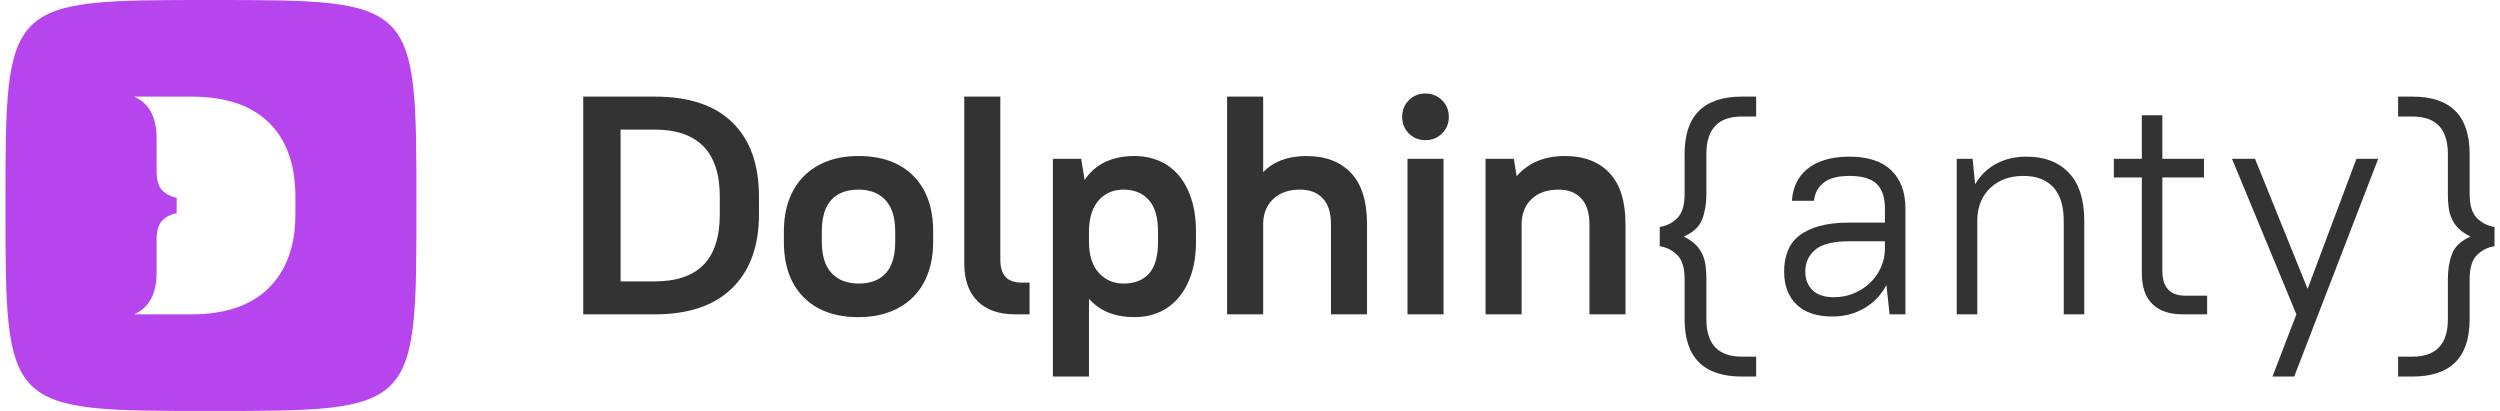 <svg width="146" height="24" viewBox="0 0 146 24" fill="none" xmlns="http://www.w3.org/2000/svg">
<path d="M34.062 5.642H38.24C40.238 5.642 41.751 6.148 42.781 7.159C43.81 8.17 44.325 9.615 44.325 11.491V12.508C44.325 14.361 43.804 15.8 42.762 16.823C41.721 17.846 40.213 18.358 38.24 18.358H34.062V5.642ZM36.242 7.568V16.432H38.24C39.499 16.432 40.447 16.111 41.082 15.469C41.718 14.827 42.036 13.841 42.036 12.508V11.491C42.036 10.172 41.715 9.188 41.073 8.539C40.431 7.892 39.486 7.568 38.239 7.568H36.242Z" fill="#333333"/>
<path d="M50.137 18.521C48.768 18.521 47.7 18.134 46.931 17.359C46.162 16.584 45.778 15.5 45.778 14.107V13.526C45.778 12.835 45.878 12.218 46.077 11.673C46.277 11.128 46.568 10.665 46.949 10.284C47.331 9.902 47.788 9.611 48.321 9.412C48.853 9.212 49.459 9.112 50.137 9.112C51.505 9.112 52.574 9.5 53.343 10.274C54.112 11.049 54.497 12.133 54.497 13.526V14.107C54.497 14.797 54.397 15.415 54.197 15.96C53.997 16.505 53.707 16.968 53.325 17.349C52.943 17.731 52.483 18.021 51.944 18.221C51.406 18.421 50.803 18.521 50.137 18.521ZM50.137 16.559C50.827 16.559 51.357 16.359 51.726 15.96C52.096 15.56 52.281 14.943 52.281 14.107V13.525C52.281 12.702 52.09 12.088 51.708 11.682C51.327 11.276 50.803 11.074 50.137 11.074C49.447 11.074 48.917 11.273 48.548 11.673C48.178 12.073 47.994 12.69 47.994 13.526V14.107C47.994 14.93 48.184 15.545 48.566 15.951C48.947 16.356 49.471 16.559 50.137 16.559Z" fill="#333333"/>
<path d="M57.085 17.586C56.57 17.071 56.312 16.329 56.312 15.36V5.642H58.419V15.143C58.419 15.614 58.522 15.96 58.728 16.178C58.934 16.396 59.249 16.505 59.673 16.505H60.127V18.358H59.291C58.335 18.358 57.599 18.1 57.085 17.586Z" fill="#333333"/>
<path d="M66.249 18.521C65.11 18.521 64.226 18.164 63.596 17.449V21.99H61.489V9.275H63.142L63.342 10.511C63.657 10.038 64.059 9.687 64.55 9.456C65.04 9.227 65.606 9.111 66.249 9.111C66.769 9.111 67.25 9.205 67.693 9.393C68.135 9.581 68.513 9.86 68.828 10.229C69.142 10.598 69.391 11.058 69.572 11.61C69.754 12.161 69.845 12.799 69.845 13.525V14.107C69.845 14.833 69.754 15.469 69.572 16.014C69.391 16.559 69.139 17.02 68.819 17.395C68.498 17.77 68.119 18.052 67.683 18.239C67.248 18.427 66.769 18.521 66.249 18.521ZM65.613 16.559C66.254 16.559 66.751 16.366 67.102 15.978C67.453 15.59 67.629 14.967 67.629 14.107V13.525C67.629 12.69 67.447 12.072 67.084 11.673C66.721 11.273 66.231 11.073 65.613 11.073C65.032 11.073 64.556 11.273 64.187 11.673C63.817 12.072 63.621 12.654 63.596 13.417V14.107C63.596 14.906 63.787 15.514 64.168 15.932C64.55 16.35 65.031 16.559 65.613 16.559Z" fill="#333333"/>
<path d="M71.662 5.642H73.769V10.056C74.374 9.427 75.216 9.112 76.294 9.112C77.408 9.112 78.276 9.442 78.9 10.102C79.524 10.762 79.835 11.758 79.835 13.09V18.358H77.729V13.09C77.729 12.424 77.568 11.921 77.247 11.582C76.926 11.243 76.487 11.073 75.93 11.073C75.276 11.073 74.759 11.249 74.377 11.6C73.996 11.952 73.793 12.418 73.769 12.999V18.358H71.662V5.642Z" fill="#333333"/>
<path d="M83.25 8.185C82.863 8.185 82.539 8.056 82.278 7.795C82.017 7.535 81.888 7.211 81.888 6.823C81.888 6.435 82.017 6.112 82.278 5.851C82.539 5.591 82.863 5.46 83.25 5.46C83.625 5.46 83.947 5.591 84.213 5.851C84.479 6.111 84.612 6.435 84.612 6.823C84.612 7.211 84.479 7.534 84.213 7.795C83.947 8.056 83.625 8.185 83.25 8.185ZM82.197 9.275H84.303V18.358H82.197V9.275Z" fill="#333333"/>
<path d="M86.756 9.275H88.409L88.572 10.292C89.25 9.505 90.188 9.111 91.388 9.111C92.501 9.111 93.37 9.441 93.994 10.102C94.617 10.762 94.929 11.757 94.929 13.09V18.358H92.823V13.09C92.823 12.424 92.661 11.921 92.341 11.582C92.02 11.243 91.581 11.074 91.025 11.074C90.371 11.074 89.853 11.249 89.471 11.6C89.09 11.952 88.887 12.418 88.863 12.999V18.358H86.756V9.275Z" fill="#333333"/>
<path d="M102.559 6.805H101.723C100.343 6.805 99.653 7.531 99.653 8.985V11.346C99.653 11.891 99.571 12.378 99.407 12.808C99.244 13.239 98.883 13.574 98.326 13.816C98.605 13.95 98.832 14.101 99.007 14.271C99.183 14.441 99.319 14.631 99.416 14.842C99.513 15.055 99.576 15.282 99.607 15.524C99.637 15.766 99.653 16.021 99.653 16.287V18.648C99.653 20.101 100.343 20.828 101.723 20.828H102.559V21.99H101.723C99.495 21.99 98.381 20.876 98.381 18.648V16.286C98.381 15.645 98.238 15.182 97.954 14.897C97.669 14.612 97.327 14.44 96.928 14.379V13.253C97.327 13.193 97.669 13.02 97.954 12.735C98.238 12.451 98.381 11.988 98.381 11.345V8.985C98.381 6.757 99.495 5.642 101.723 5.642H102.559V6.805Z" fill="#333333"/>
<path d="M107.009 18.484C106.101 18.484 105.404 18.252 104.92 17.785C104.435 17.319 104.193 16.674 104.193 15.851C104.193 15.415 104.263 15.018 104.402 14.661C104.541 14.303 104.765 14.004 105.074 13.762C105.383 13.52 105.779 13.332 106.264 13.198C106.748 13.065 107.33 12.998 108.008 12.998H110.079V12.181C110.079 11.528 109.917 11.046 109.597 10.737C109.276 10.429 108.746 10.274 108.008 10.274C107.341 10.274 106.842 10.404 106.509 10.665C106.176 10.925 105.985 11.279 105.937 11.727H104.647C104.671 11.352 104.756 11.007 104.901 10.692C105.047 10.377 105.258 10.105 105.537 9.874C105.816 9.644 106.161 9.466 106.573 9.339C106.984 9.212 107.463 9.148 108.008 9.148C109.085 9.148 109.899 9.415 110.451 9.947C111.002 10.48 111.277 11.225 111.277 12.181V18.358H110.351L110.169 16.65C109.854 17.231 109.421 17.682 108.87 18.003C108.32 18.324 107.699 18.484 107.009 18.484ZM107.1 17.358C107.512 17.358 107.899 17.283 108.262 17.131C108.625 16.98 108.944 16.774 109.216 16.514C109.488 16.253 109.7 15.95 109.852 15.605C110.003 15.26 110.079 14.894 110.079 14.506V14.089H108.008C107.075 14.089 106.413 14.252 106.019 14.579C105.626 14.906 105.429 15.33 105.429 15.851C105.429 16.311 105.571 16.677 105.856 16.95C106.14 17.222 106.555 17.358 107.1 17.358Z" fill="#333333"/>
<path d="M114.274 9.275H115.201L115.346 10.765C115.649 10.244 116.057 9.845 116.572 9.566C117.086 9.287 117.683 9.148 118.361 9.148C119.402 9.148 120.223 9.463 120.822 10.092C121.422 10.722 121.721 11.661 121.721 12.908V18.358H120.523V12.908C120.523 12.025 120.317 11.364 119.905 10.928C119.493 10.492 118.918 10.274 118.18 10.274C117.38 10.274 116.736 10.504 116.245 10.964C115.754 11.425 115.497 12.036 115.473 12.799V18.358H114.274V9.275H114.274Z" fill="#333333"/>
<path d="M123.448 9.275H125.083V6.732H126.281V9.275H128.715V10.365H126.281V15.815C126.281 16.783 126.729 17.267 127.626 17.267H128.897V18.358H127.48C126.693 18.358 126.097 18.155 125.691 17.749C125.285 17.343 125.083 16.747 125.083 15.96V10.365H123.448V9.275Z" fill="#333333"/>
<path d="M134.11 18.358L130.349 9.275H131.694L134.764 16.868L137.615 9.275H138.887L133.982 21.991H132.711L134.11 18.358Z" fill="#333333"/>
<path d="M140.049 20.828H140.885C142.265 20.828 142.956 20.101 142.956 18.648V16.286C142.956 15.742 143.037 15.254 143.2 14.824C143.364 14.395 143.724 14.058 144.281 13.816C144.002 13.683 143.776 13.531 143.6 13.362C143.425 13.193 143.288 13.002 143.192 12.79C143.095 12.578 143.031 12.351 143.001 12.109C142.971 11.867 142.956 11.613 142.956 11.345V8.985C142.956 7.531 142.266 6.805 140.885 6.805H140.049V5.642H140.885C143.113 5.642 144.227 6.757 144.227 8.985V11.346C144.227 11.988 144.369 12.451 144.654 12.736C144.938 13.02 145.281 13.193 145.68 13.254V14.379C145.281 14.44 144.938 14.613 144.654 14.897C144.369 15.181 144.227 15.645 144.227 16.287V18.648C144.227 20.876 143.113 21.99 140.885 21.99H140.049V20.828H140.049Z" fill="#333333"/>
<path d="M12.32 0C0.32 0 0.32 0 0.32 12C0.32 24 0.32 24 12.32 24C24.32 24 24.32 24 24.32 12C24.32 0 24.32 0 12.32 0ZM17.251 12.515C17.251 14.361 16.729 15.799 15.685 16.828C14.648 17.85 13.142 18.358 11.166 18.358H7.829C8.707 17.979 9.146 17.162 9.146 15.905V13.998C9.146 13.476 9.259 13.105 9.486 12.87C9.721 12.643 9.994 12.507 10.319 12.454V11.546C9.994 11.493 9.721 11.357 9.486 11.13C9.259 10.895 9.146 10.524 9.146 10.002V8.094C9.146 6.838 8.707 6.021 7.829 5.642H11.166C13.165 5.642 14.678 6.15 15.707 7.164C16.737 8.17 17.251 9.616 17.251 11.493V12.515Z" fill="#B645EE"/>
</svg>
